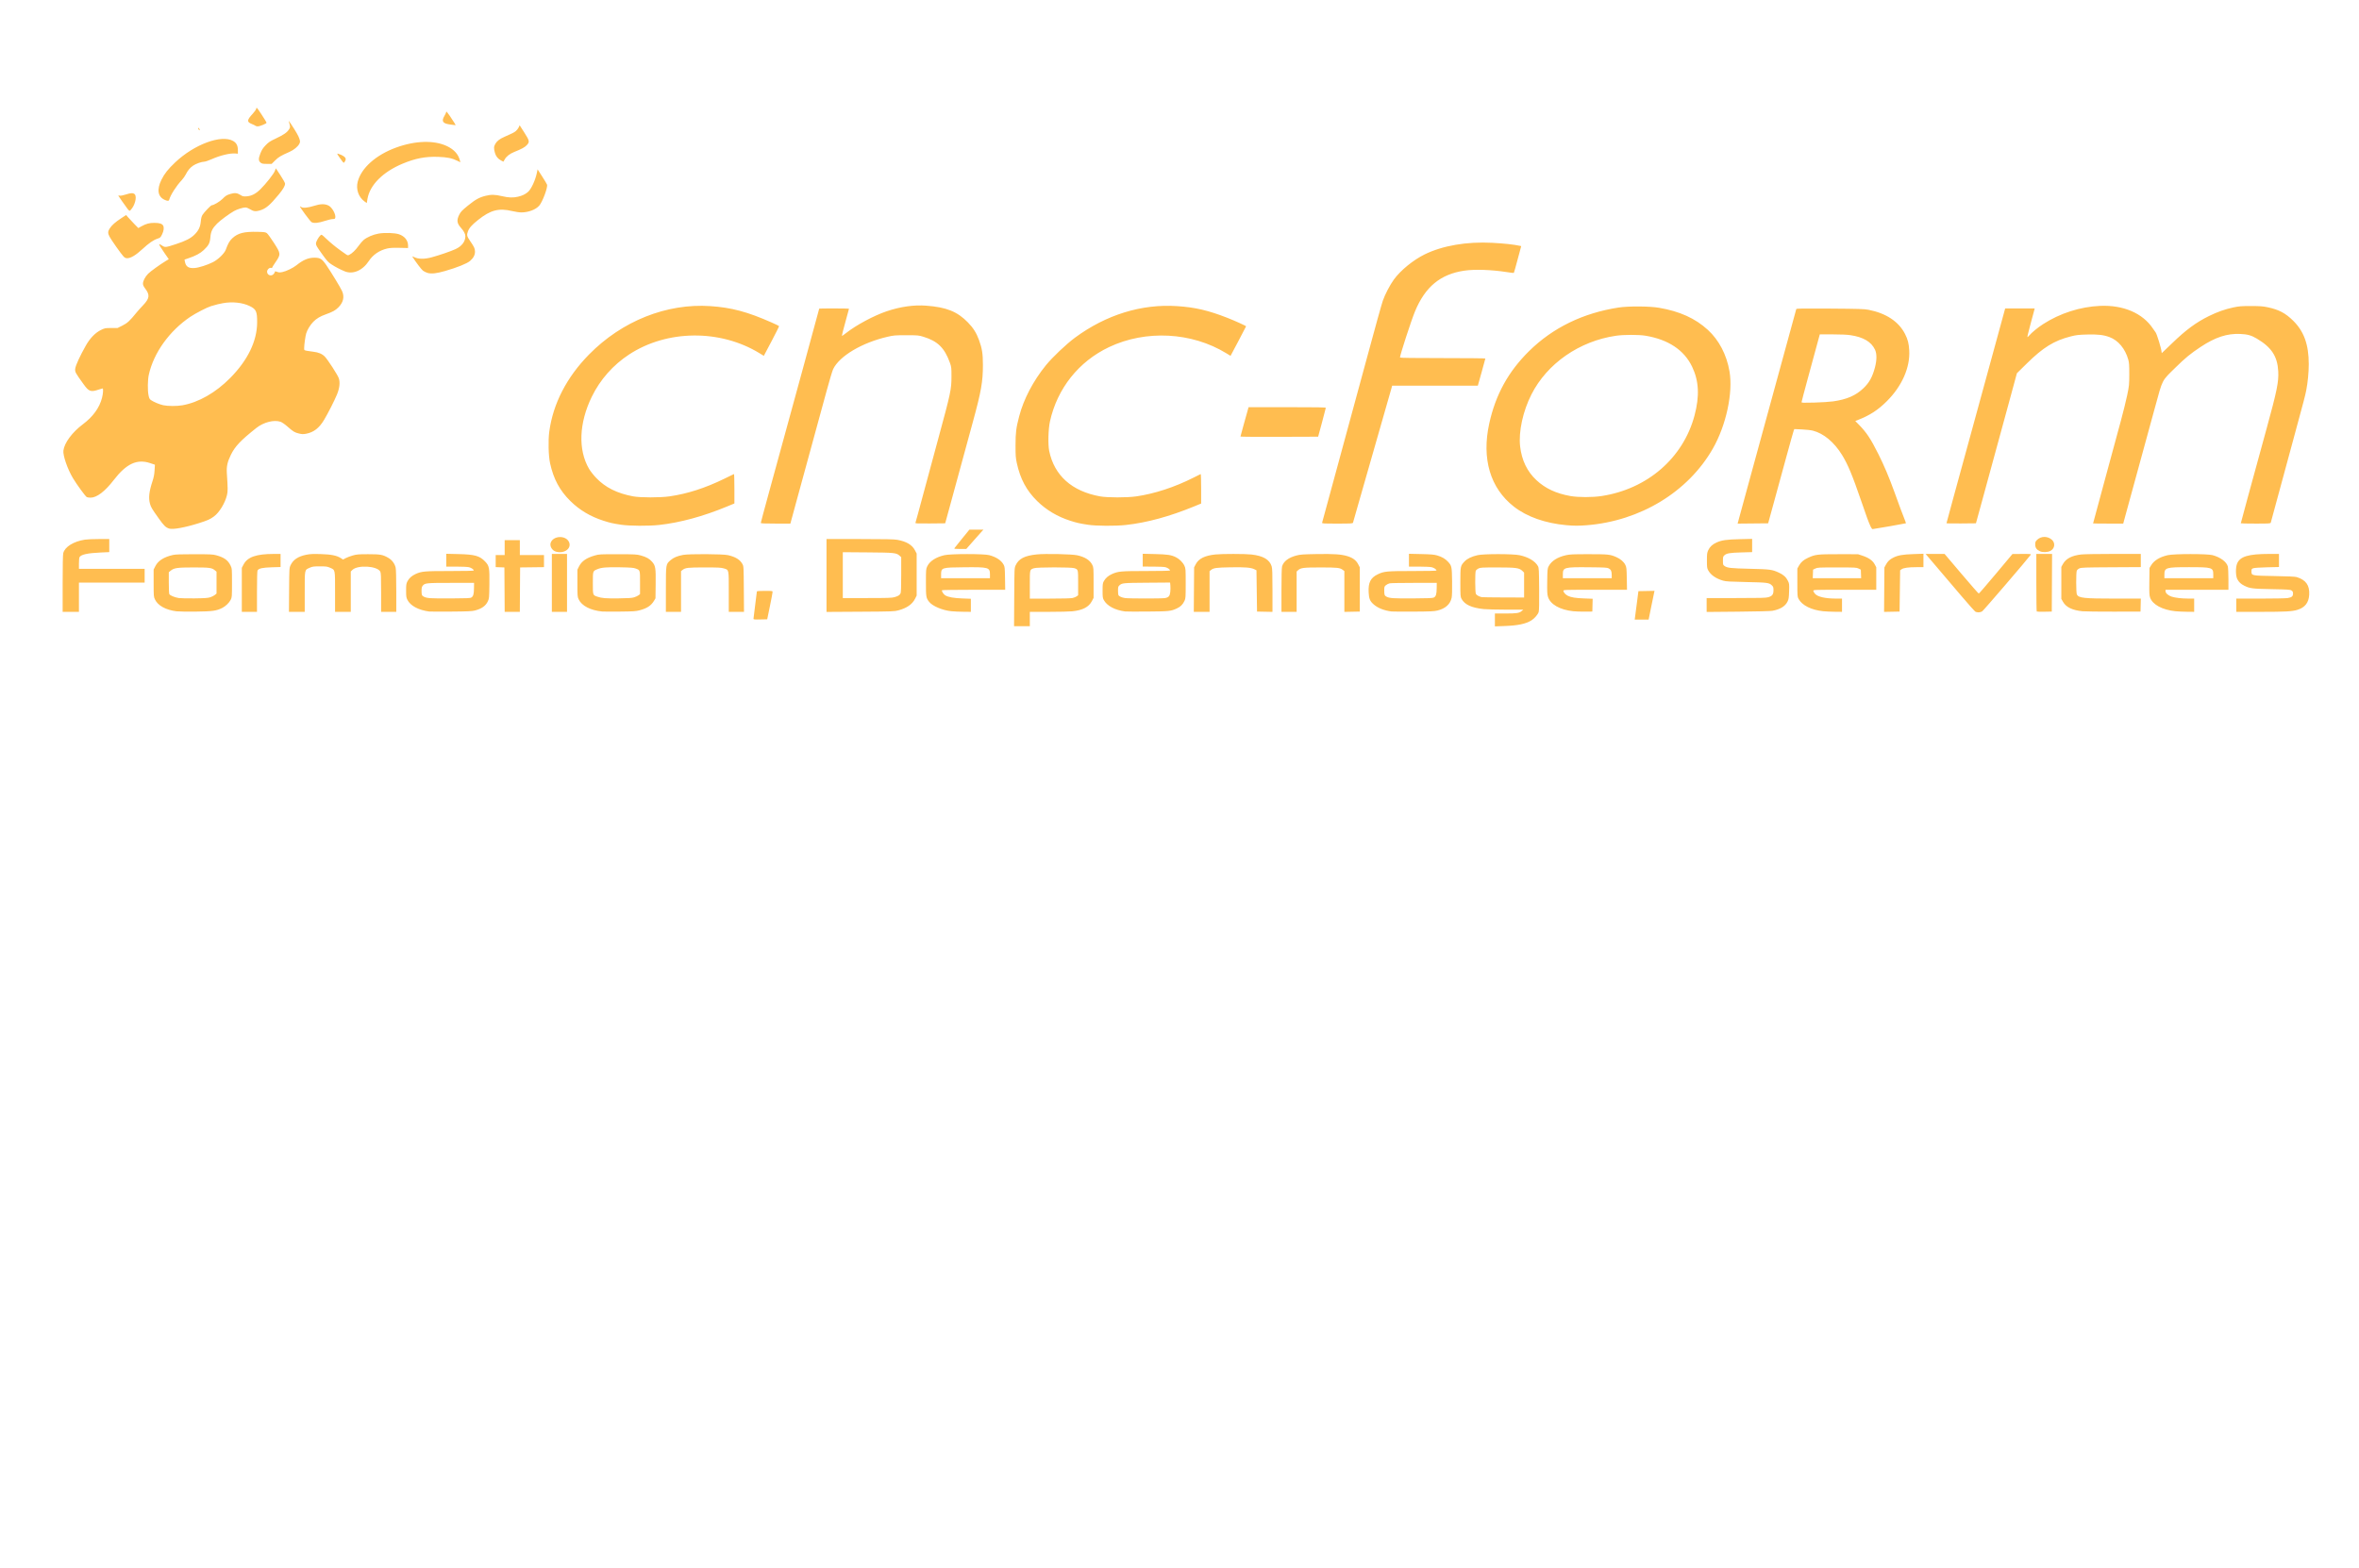 <?xml version="1.0" encoding="UTF-8" standalone="no"?>
<!-- Created with Inkscape (http://www.inkscape.org/) -->

<svg
   version="1.1"
   id="svg1"
   width="4000"
   height="2660"
   viewBox="0 0 4000 2660"
   sodipodi:docname="cnc_form.svg"
   inkscape:version="1.3.2 (091e20e, 2023-11-25, custom)"
   xmlns:inkscape="http://www.inkscape.org/namespaces/inkscape"
   xmlns:sodipodi="http://sodipodi.sourceforge.net/DTD/sodipodi-0.dtd"
   xmlns="http://www.w3.org/2000/svg"
   xmlns:svg="http://www.w3.org/2000/svg">
  <defs
     id="defs1">
    <clipPath
       clipPathUnits="userSpaceOnUse"
       id="clipPath1">
      <rect
         style="opacity:0.149;fill:#ffbd50;stroke:#000000;stroke-width:4.403;stroke-linejoin:bevel"
         id="rect2"
         width="4018.315"
         height="967.033"
         x="-10.989"
         y="802.198" />
    </clipPath>
  </defs>
  <sodipodi:namedview
     id="namedview1"
     pagecolor="#ffffff"
     bordercolor="#000000"
     borderopacity="0.25"
     inkscape:showpageshadow="2"
     inkscape:pageopacity="0.0"
     inkscape:pagecheckerboard="0"
     inkscape:deskcolor="#d1d1d1"
     inkscape:zoom="0.273"
     inkscape:cx="2000"
     inkscape:cy="1329.6703"
     inkscape:window-width="1920"
     inkscape:window-height="1010"
     inkscape:window-x="-6"
     inkscape:window-y="-6"
     inkscape:window-maximized="1"
     inkscape:current-layer="g1" />
  <g
     inkscape:groupmode="layer"
     inkscape:label="Image"
     id="g1">
    <path
       style="fill:#ffbd50;fill-opacity:1"
       d="m 1719.759,1012.623 c 0.277,-49.267 0.281,-49.362 2.471,-54.031 5.215,-11.119 15.147,-16.218 35.748,-18.353 14.498,-1.502 59.746,-0.523 68.709,1.486 13.151,2.949 21.424,8.222 25.427,16.206 2.147,4.282 2.208,5.114 2.208,30.198 v 25.795 l -2.874,5.521 c -5.227,10.04 -15.617,15.453 -33.142,17.267 -4.81,0.498 -22.996,0.913 -40.412,0.921 l -31.667,0.016 v 12.163 12.163 h -13.373 -13.373 z m 98.763,1.568 c 2.624,-0.553 5.859,-1.846 7.19,-2.875 l 2.42,-1.87 v -20.916 c 0,-23.177 0.13,-22.674 -6.42,-24.951 -5.229,-1.818 -62.944,-1.782 -68.342,0.043 -7.452,2.519 -7.143,1.314 -7.143,27.861 v 23.713 h 33.763 c 20.467,0 35.641,-0.396 38.533,-1.005 z m 716.276,37.173 v -10.907 l 17.857,-0.01 c 19.15,-0.01 23.516,-0.672 27.617,-4.219 l 2.621,-2.266 -29.048,-0.046 c -15.976,-0.025 -33.065,-0.461 -37.975,-0.969 -20.577,-2.129 -32.198,-7.474 -37.589,-17.288 -1.956,-3.56 -2.056,-4.927 -2.056,-28.068 0,-27.369 0.118,-27.957 7.073,-35.37 4.492,-4.788 12.083,-8.451 22.204,-10.716 10.596,-2.371 59.867,-2.316 71.184,0.08 14.928,3.159 26.377,9.991 31.155,18.59 1.553,2.795 1.744,6.46 1.998,38.387 0.189,23.726 -0.065,36.559 -0.774,39.146 -1.163,4.242 -7.101,11.17 -12.364,14.424 -9.614,5.945 -22.957,8.747 -45.476,9.549 l -16.429,0.585 z m 49.524,-59.162 v -21.123 l -2.716,-2.668 c -5.414,-5.319 -10.712,-6.076 -42.522,-6.076 -26.174,0 -28.878,0.149 -32.222,1.781 -2.008,0.98 -4.043,2.796 -4.524,4.037 -1.269,3.279 -1.11,36.154 0.189,38.953 0.989,2.132 5.453,4.659 9.891,5.599 1.048,0.222 17.655,0.452 36.905,0.512 l 35,0.109 z M 1277.672,1049.14 c 0.01,-0.916 1.292,-11.35 2.851,-23.185 1.559,-11.835 2.837,-22.045 2.841,-22.688 0,-0.88 3.311,-1.169 13.34,-1.169 13.206,0 13.333,0.02 13.287,2.105 -0.025,1.158 -2.08,11.999 -4.567,24.092 l -4.521,21.987 -11.624,0.263 c -10.617,0.24 -11.622,0.118 -11.607,-1.403 z m 1494.793,-2.836 c 0.324,-2.444 1.737,-13.286 3.14,-24.092 l 2.551,-19.648 13.67,-0.26 13.67,-0.26 -0.517,2.131 c -0.284,1.172 -2.539,12.131 -5.011,24.352 l -4.494,22.221 h -11.799 -11.799 z m 576.62,-9.267 c -1.911,-1.203 -33.202,-37.545 -78.619,-91.311 l -5.335,-6.315 h 16.085 16.085 l 28.511,33.63 c 15.681,18.497 28.939,33.623 29.463,33.613 0.524,-0.01 13.595,-15.122 29.048,-33.584 l 28.095,-33.567 16.006,-0.046 c 15.292,-0.044 15.951,0.03 14.762,1.653 -6.165,8.416 -80.013,94.446 -82.197,95.755 -3.504,2.101 -8.72,2.176 -11.905,0.172 z M 106.227,989.881 c 0,-31.745 0.353,-49.145 1.051,-51.871 2.746,-10.714 17.575,-19.892 36.898,-22.838 3.685,-0.562 14.44,-1.021 23.899,-1.021 h 17.199 v 11.088 11.089 l -14.493,0.663 c -22.603,1.034 -33.486,3.45 -35.955,7.983 -0.539,0.99 -0.981,5.827 -0.981,10.75 v 8.95 h 55.714 55.714 v 11.695 11.695 h -55.714 -55.714 v 24.794 24.794 H 120.037 106.227 Z m 193.153,46.849 c -18.184,-2.241 -31.642,-9.639 -36.626,-20.131 -2.138,-4.5 -2.223,-5.553 -2.232,-27.685 l -0.009,-23.007 2.976,-5.851 c 4.711,-9.262 14.517,-15.464 29.881,-18.899 4.196,-0.938 13.814,-1.274 36.19,-1.263 26.215,0.012 31.342,0.247 36.667,1.677 13.657,3.668 20.299,8.376 24.673,17.489 2.461,5.127 2.47,5.237 2.47,29.472 0,23.622 -0.065,24.453 -2.227,28.727 -2.576,5.091 -8.702,10.968 -14.422,13.834 -9.709,4.866 -16.743,5.83 -44.78,6.137 -14.405,0.158 -29.058,-0.067 -32.562,-0.499 z m 57.04,-23.762 c 2.725,-0.858 6.261,-2.64 7.857,-3.96 l 2.902,-2.399 v -18.546 -18.546 l -2.9,-2.398 c -5.187,-4.288 -8.943,-4.785 -36.147,-4.785 -27.703,-4e-4 -33.025,0.778 -38.984,5.705 l -2.92,2.414 v 17.755 c 0,9.765 0.411,18.51 0.914,19.433 1.222,2.244 9.284,5.561 16.016,6.59 2.998,0.458 15.094,0.713 26.879,0.565 16.816,-0.21 22.495,-0.604 26.383,-1.829 z m 53.617,-12.66 v -37.343 l 3.095,-5.846 c 6.647,-12.553 21.547,-17.682 51.429,-17.701 l 11.19,-0.01 v 11.104 11.104 l -15,0.462 c -15.847,0.488 -22.15,1.915 -24.075,5.449 -0.55,1.009 -0.925,15.575 -0.925,35.908 v 34.211 h -12.857 -12.857 z m 80.188,0.152 c 0.283,-36.536 0.327,-37.273 2.48,-41.868 4.421,-9.436 12.877,-15.05 26.863,-17.834 6.307,-1.256 11.205,-1.476 24.189,-1.091 17.913,0.532 27.3,2.423 34.252,6.902 l 3.686,2.375 4.438,-2.373 c 2.441,-1.305 7.854,-3.341 12.029,-4.525 6.756,-1.915 9.631,-2.152 26.162,-2.159 20.722,-0.01 24.895,0.756 34.286,6.28 6.231,3.665 10.817,9.879 12.299,16.666 0.64,2.933 1.035,18.094 1.035,39.778 V 1037.65 H 659.084 646.227 v -32.793 c 0,-27.049 -0.246,-33.259 -1.403,-35.457 -5.099,-9.686 -38.329,-11.684 -47.326,-2.846 l -2.7,2.653 v 34.222 34.222 h -13.333 -13.333 v -34.023 c 0,-38.934 0.448,-36.843 -8.775,-40.919 -4.437,-1.961 -6.45,-2.225 -16.94,-2.225 -10.49,0 -12.503,0.264 -16.94,2.225 -9.223,4.077 -8.775,1.985 -8.775,40.919 v 34.023 h -13.384 -13.384 z m 237.431,36.62 c -18.2,-2.446 -31.8,-9.768 -36.849,-19.838 -1.926,-3.842 -2.199,-5.775 -2.199,-15.612 0,-9.851 0.271,-11.767 2.208,-15.63 2.68,-5.345 7.468,-9.628 14.097,-12.61 10.052,-4.521 14.98,-4.941 58.219,-4.958 25.092,-0.01 40.238,-0.355 40.238,-0.915 0,-1.78 -4.05,-4.552 -8.121,-5.559 -2.283,-0.565 -11.89,-1.027 -21.349,-1.027 h -17.197 v -10.873 -10.873 l 20.714,0.49 c 27.748,0.657 35.981,2.959 45.201,12.643 7.015,7.367 7.595,10.476 7.239,38.759 -0.284,22.568 -0.401,23.876 -2.561,28.57 -3.635,7.9 -10.585,12.835 -22.231,15.784 -4.862,1.231 -12.405,1.564 -40.268,1.774 -18.857,0.142 -35.571,0.086 -37.143,-0.125 z m 71.639,-23.733 c 3.267,-2.123 4.306,-5.804 4.434,-15.706 l 0.118,-9.111 h -39.048 c -42.108,0 -44.362,0.228 -48.08,4.872 -1.462,1.826 -1.92,3.799 -1.92,8.276 0,7.358 0.471,8.546 4.126,10.403 5.05,2.566 11.548,2.967 45.398,2.801 27.102,-0.133 33.228,-0.402 34.972,-1.535 z m 56.229,-13.355 -0.249,-37.658 -7.381,-0.273 -7.381,-0.273 v -10.252 -10.252 h 7.619 7.619 v -12.631 -12.631 h 12.857 12.857 v 12.631 12.631 h 20.476 20.476 v 10.273 10.273 l -20.238,0.253 -20.238,0.253 -0.249,37.658 -0.249,37.658 h -12.836 -12.836 z m 80.227,-11.461 v -49.119 h 12.857 12.857 v 49.119 49.119 h -12.857 -12.857 z m 85.238,48.534 c -19.968,-1.999 -34.607,-9.634 -39.855,-20.787 -1.922,-4.084 -2.05,-5.789 -2.05,-27.279 v -22.922 l 2.647,-5.296 c 4.547,-9.096 12.553,-14.654 27.058,-18.783 7.076,-2.015 8.966,-2.115 38.866,-2.069 29.374,0.045 31.921,0.183 38.965,2.106 9.252,2.526 14.578,5.506 19.085,10.679 5.794,6.649 6.394,10.408 6.056,37.894 l -0.297,24.122 -2.583,4.316 c -4.829,8.069 -11.835,12.656 -24.399,15.971 -6.394,1.687 -10.568,1.959 -33.494,2.179 -14.405,0.139 -27.905,0.08 -30,-0.129 z m 54.393,-24.072 c 2.678,-0.845 5.999,-2.409 7.381,-3.477 l 2.512,-1.941 v -19.435 c 0,-21.909 0.254,-21.113 -7.666,-24.059 -3.384,-1.259 -8.699,-1.661 -26.367,-1.994 -23.165,-0.438 -31.63,0.312 -38.844,3.438 -7.26,3.146 -7.123,2.696 -7.123,23.395 0,20.873 -0.197,20.282 7.666,23.028 7.411,2.589 14.183,3.122 36.143,2.848 16.672,-0.209 22.509,-0.609 26.297,-1.804 z m 53.723,-13.469 c 0.024,-43.463 -0.127,-42.534 8.036,-49.592 5.04,-4.358 11.451,-7.038 21.157,-8.843 10.216,-1.9 67.267,-1.616 76.025,0.379 12.909,2.941 20.459,7.598 24.58,15.164 2.036,3.738 2.093,4.764 2.365,42.425 l 0.278,38.594 h -12.897 -12.897 v -33.941 c 0,-38.897 0.387,-37.06 -8.378,-39.724 -4.652,-1.414 -9.327,-1.651 -32.575,-1.651 -28.5,0 -32.553,0.463 -37.495,4.281 l -2.505,1.936 v 34.55 34.55 h -12.857 -12.857 z m 272.36,-23.559 v -61.815 l 56.429,0.033 c 43.339,0.025 58.086,0.328 63.571,1.306 15.48,2.759 25.137,8.493 29.983,17.802 l 2.874,5.521 v 35.619 35.619 l -2.639,5.278 c -4.734,9.47 -13.813,15.838 -28.167,19.757 -6.988,1.908 -9.662,2.005 -64.671,2.343 l -57.381,0.352 z m 115.23,36.807 c 6.341,-1.85 8.928,-3.482 10.338,-6.522 0.756,-1.631 1.099,-11.563 1.099,-31.842 v -29.472 l -2.527,-2.301 c -5.651,-5.145 -8.555,-5.455 -54.378,-5.81 l -42.143,-0.327 v 38.881 38.881 h 41.256 c 34.936,0 42.037,-0.228 46.355,-1.488 z m 96.314,23.809 c -15.103,-1.551 -31.953,-8.711 -37.592,-15.975 -5.107,-6.578 -5.381,-8.245 -5.371,-32.748 0.01,-21.83 0.096,-22.901 2.232,-27.396 4.176,-8.79 14.622,-15.573 29.147,-18.925 10.539,-2.432 67.073,-2.465 75.979,-0.044 12.057,3.278 20.3,8.742 24.384,16.162 1.888,3.431 2.085,5.359 2.366,23.156 l 0.307,19.414 h -53.346 c -29.34,0 -53.567,0.351 -53.836,0.779 -0.907,1.441 2.733,7.095 5.62,8.731 5.396,3.057 14.056,4.615 28.805,5.183 l 14.524,0.559 v 11.086 11.086 l -12.619,-0.124 c -6.941,-0.068 -16.21,-0.493 -20.599,-0.944 z m 65.599,-62.39 c 0,-11.958 -2.129,-12.548 -43.841,-12.152 -38.544,0.366 -39.016,0.522 -39.016,12.863 v 5.675 h 41.429 41.429 z m 229.524,62.832 c -17.514,-2.211 -31.042,-9.417 -36.509,-19.447 -1.813,-3.327 -2.062,-5.255 -2.056,-15.947 0.01,-10.666 0.259,-12.623 2.059,-15.905 2.877,-5.245 7.505,-9.316 13.806,-12.145 10.519,-4.722 15.13,-5.13 58.12,-5.148 21.838,-0.01 39.932,-0.376 40.209,-0.816 0.836,-1.329 -3.48,-4.569 -7.534,-5.655 -2.096,-0.561 -11.627,-1.022 -21.191,-1.025 l -17.381,-0.01 v -10.873 -10.873 l 20.714,0.49 c 21.565,0.51 27.701,1.453 35.768,5.496 5.777,2.895 11.658,8.784 14.124,14.143 2.188,4.753 2.251,5.599 2.251,30.152 0,23.666 -0.126,25.527 -1.992,29.472 -3.047,6.44 -6.635,10.002 -13.081,12.988 -10.066,4.662 -12.936,4.966 -49.689,5.252 -18.857,0.147 -35.786,0.078 -37.619,-0.154 z m 66.976,-22.682 c 6.461,-1.044 8.526,-3.402 9.28,-10.598 0.337,-3.221 0.398,-8.093 0.135,-10.825 l -0.478,-4.968 -39.147,0.307 c -41.161,0.323 -42.37,0.444 -47.004,4.708 -1.812,1.667 -2.143,2.946 -2.143,8.282 0,3.47 0.266,6.991 0.592,7.824 0.843,2.157 5.688,4.391 11.276,5.197 6.512,0.94 61.751,0.999 67.489,0.072 z m 49.403,-14.419 0.288,-37.727 2.857,-5.46 c 4.924,-9.411 15.338,-14.541 33.284,-16.399 11.47,-1.188 50.252,-1.155 60.972,0.052 20.046,2.256 30.846,8.592 34.396,20.181 1.063,3.469 1.348,12.101 1.348,40.768 v 36.366 l -13.095,-0.26 -13.095,-0.26 -0.476,-34.994 -0.476,-34.994 -3.333,-1.69 c -5.946,-3.015 -16,-3.85 -40.851,-3.39 -24.072,0.446 -28.346,1.033 -32.848,4.512 l -2.491,1.925 v 34.55 34.55 h -13.383 -13.383 z m 148.388,1.004 c 0,-22.411 0.389,-38.081 0.991,-40.208 2.439,-8.628 10.841,-15.061 24.309,-18.613 6.585,-1.737 10.969,-2.051 34.237,-2.454 28.9,-0.5 41.802,0.364 52.099,3.488 9.22,2.798 14.916,7.016 18.358,13.594 l 2.857,5.461 v 37.493 37.493 l -13.095,0.26 -13.095,0.26 v -34.576 -34.576 l -2.505,-1.936 c -4.91,-3.794 -9.015,-4.262 -37.495,-4.272 -29.201,-0.01 -33.989,0.579 -38.563,4.743 l -2.389,2.175 v 34.194 34.194 h -12.857 -12.857 z m 186.661,36.093 c -12.388,-1.552 -23.061,-5.728 -30.024,-11.749 -6.589,-5.698 -8.302,-9.757 -8.82,-20.901 -0.766,-16.466 3.317,-24.521 15.375,-30.338 10.719,-5.171 15.088,-5.582 59.421,-5.6 25.092,-0.01 40.238,-0.355 40.238,-0.915 0,-1.78 -4.05,-4.552 -8.121,-5.559 -2.283,-0.565 -11.89,-1.027 -21.349,-1.027 h -17.197 v -10.873 -10.873 l 20.714,0.474 c 16.692,0.382 21.939,0.827 27.022,2.294 8.028,2.316 13.853,5.677 18.389,10.609 6.42,6.981 6.662,8.131 7.028,33.365 0.213,14.663 -0.057,24.481 -0.763,27.825 -2.318,10.967 -10.661,18.452 -24.166,21.679 -5.702,1.363 -12.231,1.654 -40.604,1.815 -18.595,0.106 -35.309,0 -37.143,-0.226 z m 71.602,-23.611 c 3.675,-1.817 4.813,-5.445 4.947,-15.768 l 0.118,-9.111 h -38.095 c -20.952,0 -39.69,0.333 -41.639,0.739 -1.949,0.406 -4.842,1.812 -6.428,3.124 -2.693,2.226 -2.885,2.81 -2.885,8.775 0,7.896 0.431,9.037 4.126,10.914 5.037,2.559 11.528,2.96 44.921,2.772 24.99,-0.14 32.964,-0.47 34.936,-1.445 z m 236.663,23.232 c -22.986,-2.424 -39.222,-11.723 -43.049,-24.655 -1.294,-4.372 -1.507,-8.927 -1.241,-26.53 0.302,-20.02 0.447,-21.484 2.498,-25.266 4.887,-9.013 14.78,-15.3 29.241,-18.582 6.578,-1.493 11.85,-1.729 38.572,-1.729 32.942,0 36.155,0.333 46.594,4.832 7.166,3.088 12.825,7.911 15.452,13.169 2.065,4.134 2.25,5.814 2.568,23.4 l 0.343,18.946 h -53.907 c -51.973,0 -53.907,0.063 -53.907,1.745 0,2.541 3.47,6.469 7.471,8.457 5.552,2.758 12.954,3.95 28.034,4.514 l 14.077,0.526 -0.267,10.857 -0.267,10.856 -12.381,0.122 c -6.809,0.067 -15.733,-0.231 -19.83,-0.663 z m 65.068,-61.148 c 0,-6.729 -1.175,-9.447 -4.959,-11.477 -2.796,-1.5 -6.421,-1.714 -33.407,-1.976 -42.27,-0.41 -44.491,0.19 -44.491,12.025 v 6.513 h 41.429 41.429 z m 160.952,50.553 v -11.786 h 49.827 c 41.844,0 50.609,-0.228 54.71,-1.424 6.725,-1.962 8.797,-4.758 8.797,-11.872 0,-4.855 -0.341,-5.895 -2.694,-8.206 -4.582,-4.501 -7.693,-4.905 -43.496,-5.645 -26.997,-0.558 -34.408,-0.992 -38.988,-2.283 -12.224,-3.446 -21.192,-9.637 -25.544,-17.636 -1.909,-3.508 -2.135,-5.261 -2.135,-16.554 0,-11.294 0.24,-13.151 2.263,-17.549 2.652,-5.763 7.134,-9.923 14.041,-13.029 8.832,-3.972 16.603,-5.09 39.172,-5.638 l 21.191,-0.514 v 11.227 11.227 l -18.333,0.517 c -19.605,0.553 -24.992,1.477 -28.79,4.935 -2.153,1.96 -2.4,2.906 -2.4,9.183 0,6.626 0.144,7.099 2.714,8.897 4.763,3.332 10.412,3.953 43,4.729 34.384,0.819 37.604,1.245 49.093,6.497 7.671,3.507 12.204,7.583 15.263,13.725 2.441,4.902 2.514,5.514 2.119,17.946 -0.349,11.017 -0.725,13.516 -2.606,17.341 -3.974,8.082 -12.342,13.232 -25.536,15.715 -3.362,0.633 -25.969,1.215 -58.571,1.508 l -53.095,0.477 z m 197.789,10.582 c -20.297,-2.106 -35.908,-9.898 -41.917,-20.923 -1.961,-3.597 -2.063,-4.965 -2.063,-27.642 v -23.858 l 2.825,-5.011 c 3.368,-5.974 7.548,-9.581 15.27,-13.175 12.3,-5.725 15.794,-6.137 51.905,-6.116 l 32.857,0.019 7.668,2.534 c 10.475,3.461 17.236,8.252 20.616,14.606 l 2.668,5.018 v 19.073 19.073 h -53.333 c -52.384,0 -53.333,0.033 -53.333,1.839 0,1.011 1.276,3.266 2.835,5.011 4.659,5.213 17.329,8.066 35.974,8.101 l 9.762,0.019 v 11.227 11.227 l -12.143,-0.124 c -6.679,-0.069 -15.495,-0.472 -19.592,-0.897 z m 63.918,-63.301 -0.278,-7.251 -3.809,-1.871 c -3.589,-1.763 -5.714,-1.871 -36.667,-1.871 -30.952,0 -33.078,0.108 -36.667,1.871 l -3.81,1.871 -0.278,7.251 -0.278,7.251 h 41.032 41.032 z m 39.434,26.692 0.288,-37.685 2.53,-4.678 c 3.132,-5.791 6.527,-8.993 12.801,-12.073 7.964,-3.91 15.772,-5.262 33.955,-5.879 l 16.905,-0.573 v 11.368 11.368 l -11.667,0.01 c -13.818,0.01 -22.192,1.187 -25.471,3.592 l -2.386,1.75 -0.476,34.985 -0.476,34.985 -13.145,0.261 -13.145,0.261 z m 258.568,37.034 c -0.364,-0.357 -0.661,-22.473 -0.661,-49.145 v -48.496 h 13.342 13.342 l -0.247,48.885 -0.247,48.885 -12.434,0.26 c -6.839,0.143 -12.732,-0.033 -13.095,-0.39 z m 77.538,-0.409 c -16.903,-1.61 -27.742,-6.83 -32.882,-15.834 l -2.937,-5.146 v -27.133 -27.133 l 2.857,-5.072 c 5.106,-9.063 15.053,-14.191 31.026,-15.995 4.412,-0.498 28.914,-0.909 54.45,-0.913 l 46.428,-0.01 v 11.174 11.174 l -50.238,0.287 c -44.867,0.256 -50.62,0.457 -53.816,1.879 -2.109,0.939 -3.966,2.595 -4.524,4.037 -1.341,3.465 -1.225,37.187 0.138,40.126 2.854,6.154 11.539,7.09 65.851,7.099 l 42.649,0.01 -0.268,10.993 -0.268,10.993 -45.238,0.111 c -24.881,0.061 -48.834,-0.232 -53.229,-0.65 z m 157.693,-0.014 c -22.301,-2.314 -38.991,-11.342 -43.025,-23.274 -1.315,-3.888 -1.515,-8.227 -1.263,-27.354 l 0.3,-22.732 2.583,-4.316 c 5.017,-8.384 14.527,-14.231 28.328,-17.416 10.582,-2.442 67.073,-2.465 76.035,-0.03 13.289,3.61 23.612,11.231 25.826,19.065 0.569,2.014 1.029,11.656 1.032,21.643 l 0.01,18.01 h -53.333 -53.333 v 2.431 c 0,3.24 4.578,7.339 10.267,9.195 6.225,2.03 16.989,3.28 28.542,3.315 l 9.762,0.029 v 11.227 11.227 l -12.143,-0.124 c -6.679,-0.069 -15.491,-0.472 -19.584,-0.897 z m 64.107,-62.437 c 0,-11.713 -2.002,-12.314 -41.018,-12.321 -39.431,-0.01 -41.84,0.732 -41.84,12.834 v 5.873 h 41.429 41.429 z m 39.048,52.231 v -11.227 l 40.714,-0.01 c 22.393,0 43.238,-0.411 46.322,-0.908 7.005,-1.127 9.154,-2.919 9.154,-7.631 0,-2.853 -0.52,-3.911 -2.575,-5.235 -2.28,-1.468 -6.136,-1.727 -33.571,-2.247 -33.044,-0.627 -37.027,-1.134 -46.658,-5.94 -5.678,-2.833 -8.92,-5.877 -11.605,-10.896 -2.912,-5.444 -3.187,-19.502 -0.515,-26.305 4.81,-12.246 19.12,-16.593 54.687,-16.609 l 16.428,-0.01 v 11.104 11.104 l -20.238,0.487 c -12.242,0.295 -21.461,0.934 -23.333,1.619 -2.845,1.04 -3.095,1.462 -3.095,5.229 0,7.351 -0.123,7.326 39.005,7.985 22.964,0.387 35.077,0.947 37.662,1.743 15.76,4.855 22.176,13.955 21.224,30.105 -0.785,13.329 -7.176,21.502 -19.881,25.428 -9.063,2.8 -20.398,3.422 -62.534,3.429 l -41.191,0.01 z M 942.718,935.574 c -6.723,-1.911 -11.098,-9.569 -8.832,-15.461 4.652,-12.094 25.994,-12.526 31.054,-0.629 4.57,10.746 -8.282,20.052 -22.222,16.089 z m 2516.292,-0.684 c -5.691,-2.626 -8.02,-5.996 -8.02,-11.603 0,-4.007 0.431,-5.069 3.14,-7.73 6.709,-6.591 17.902,-6.652 25.139,-0.136 6.224,5.603 4.885,15.061 -2.677,18.903 -4.788,2.432 -12.966,2.696 -17.582,0.567 z m -1840.687,-5.157 c 0.419,-0.692 6.303,-8.06 13.075,-16.373 l 12.313,-15.114 h 11.913 11.913 l -2.398,2.573 c -1.319,1.415 -7.86,8.783 -14.536,16.373 l -12.138,13.8 h -10.452 c -8.498,0 -10.309,-0.235 -9.69,-1.259 z m -1331.293,-33.277 c -6.069,-1.94 -8.911,-4.694 -17.949,-17.39 -11.727,-16.474 -13.18,-18.924 -14.827,-25.004 -2.666,-9.84 -1.432,-20.643 4.358,-38.15 2.138,-6.463 3.094,-11.473 3.503,-18.359 l 0.564,-9.47 -7.988,-2.674 c -22.365,-7.486 -40.39,0.87 -61.787,28.643 -14.879,19.312 -28.809,29.928 -39.272,29.928 -2.57,0 -5.477,-0.423 -6.461,-0.941 -2.317,-1.218 -16.774,-21 -23.411,-32.034 -9.196,-15.288 -17.248,-38.531 -16.241,-46.882 1.568,-13.008 14.919,-31.047 32.995,-44.583 17.207,-12.885 28.057,-27.831 32.448,-44.694 1.89,-7.261 2.459,-16.116 1.035,-16.116 -0.442,0 -3.144,0.791 -6.005,1.758 -14.192,4.797 -17.107,3.808 -26.285,-8.916 -14.187,-19.669 -14.767,-20.755 -14.104,-26.465 0.638,-5.5 8.2,-21.906 18.189,-39.461 7.035,-12.364 16.032,-21.54 25.659,-26.169 6.357,-3.057 7.115,-3.197 17.256,-3.197 h 10.608 l 8.26,-4.114 c 8.426,-4.197 12.643,-8.09 23.916,-22.083 2.073,-2.573 7.02,-8.085 10.994,-12.249 11.215,-11.753 11.99,-17.596 3.769,-28.421 -2.824,-3.718 -3.832,-5.937 -3.832,-8.435 0,-4.529 3.806,-11.788 8.792,-16.773 4.141,-4.139 19.659,-15.356 29.525,-21.343 l 5.461,-3.313 -6.91,-9.934 c -7.339,-10.551 -9.845,-14.807 -9.13,-15.509 0.242,-0.238 2.35,0.828 4.684,2.369 5.142,3.393 5.807,3.322 23.768,-2.556 16.021,-5.243 24.75,-9.698 30.919,-15.782 7.159,-7.06 10.058,-12.995 10.928,-22.372 0.522,-5.621 1.349,-8.811 2.961,-11.414 2.672,-4.315 14.117,-16.243 15.586,-16.244 3.171,-0.002 13.65,-6.163 18.101,-10.641 5.586,-5.62 7.254,-6.666 13.699,-8.588 7.146,-2.13 11.316,-1.737 16.548,1.561 4.18,2.635 5.198,2.879 10.607,2.541 8.501,-0.532 15.806,-4.268 23.727,-12.136 9.51,-9.447 22.424,-25.852 24.356,-30.941 l 1.695,-4.465 7.817,11.832 c 4.552,6.891 7.817,12.821 7.817,14.199 0,3.728 -3.222,9.309 -10.48,18.152 -15.16,18.471 -22.312,24.456 -32.741,27.401 -6.874,1.941 -10.316,1.46 -16.318,-2.279 -2.696,-1.68 -5.921,-2.893 -7.69,-2.893 -4.027,0 -14.158,3.165 -19.112,5.971 -8.259,4.678 -23.631,16.01 -28.857,21.272 -8.026,8.082 -10.576,13.276 -11.417,23.25 -0.838,9.944 -2.899,13.901 -11.37,21.837 -5.973,5.596 -13.457,9.583 -26.061,13.883 l -6.428,2.193 0.603,3.278 c 1.603,8.718 6.18,11.76 16.536,10.987 7.218,-0.539 21.436,-5.077 30.955,-9.882 8.928,-4.506 19.518,-14.774 21.882,-21.218 3.907,-10.65 6.447,-15.084 11.1,-19.378 9.546,-8.81 19.885,-11.423 43.015,-10.87 11.277,0.27 13.253,0.554 15.55,2.241 1.447,1.063 6.807,8.431 11.91,16.373 12.07,18.784 12.101,19.306 2.049,33.91 -2.766,4.019 -5.029,7.731 -5.029,8.25 0,0.519 -0.79,0.697 -1.755,0.396 -2.869,-0.894 -6.816,2.827 -6.816,6.426 0,6.088 7.492,8.524 11.359,3.693 1.086,-1.356 1.974,-3.006 1.974,-3.667 0,-0.941 0.799,-0.894 3.681,0.219 3.084,1.19 4.573,1.239 9.18,0.299 6.38,-1.301 17.959,-6.94 23.66,-11.522 11.296,-9.079 20.213,-12.811 30.553,-12.787 9.571,0.022 12.763,2.033 20.021,12.615 8.238,12.01 23.67,37.399 26.604,43.767 4.562,9.904 2.367,19.557 -6.406,28.176 -5,4.912 -9.496,7.377 -20.909,11.462 -9.747,3.489 -15.754,7.061 -21.326,12.681 -5.098,5.142 -10.329,13.714 -12.1,19.828 -1.475,5.092 -3.428,19.354 -3.432,25.062 -0.003,3.41 0.044,3.451 4.997,4.383 2.75,0.518 7.564,1.222 10.698,1.564 8.456,0.924 14.761,3.594 19.236,8.144 5.033,5.117 21.802,31.012 23.784,36.729 2.45,7.064 1.37,16.837 -3.049,27.603 -4.263,10.386 -15.087,31.68 -21.872,43.03 -8.401,14.053 -17.709,21.203 -30.69,23.575 -4.831,0.883 -6.894,0.803 -12.141,-0.469 -7.197,-1.745 -9.541,-3.184 -19.606,-12.04 -4.132,-3.635 -8.962,-6.951 -11.31,-7.766 -11.115,-3.853 -28.726,0.636 -41.167,10.492 -26.451,20.955 -36.102,31.135 -43.118,45.484 -5.891,12.049 -7.575,19.742 -6.829,31.201 1.72,26.404 1.741,30.624 0.186,37.142 -3.244,13.59 -12.936,29.46 -22.135,36.244 -6.597,4.865 -10.544,6.618 -25.608,11.378 -23.213,7.334 -43.958,11.129 -50.101,9.165 z m 22.055,-209.108 c 27.723,-4.875 56.669,-21.407 81.449,-46.517 29.625,-30.021 45.297,-62.382 45.476,-93.906 0.107,-18.838 -1.619,-22.595 -12.853,-27.974 -12.262,-5.872 -29.097,-7.667 -45.024,-4.803 -6.918,1.244 -10.268,2.076 -20.476,5.088 -6.321,1.865 -26.213,12.125 -34.952,18.028 -35.537,24.005 -62.05,60.985 -70.371,98.155 -1.961,8.759 -2.225,26.486 -0.519,34.785 1.047,5.091 1.826,6.696 3.987,8.208 4.638,3.244 14.719,7.47 21.027,8.815 7.812,1.665 23.146,1.722 32.256,0.12 z m 2862.735,205.517 c -4.167,-9.453 -6.113,-14.752 -16.065,-43.74 -14.839,-43.226 -22.448,-61.495 -32.253,-77.441 -13.419,-21.825 -31.238,-36.693 -49.568,-41.359 -3.273,-0.833 -11.682,-1.769 -18.688,-2.08 l -12.738,-0.566 -0.963,2.247 c -0.53,1.236 -6.588,22.878 -13.462,48.092 -6.874,25.215 -16.429,60.16 -21.233,77.655 l -8.735,31.811 -25.875,0.249 -25.875,0.249 3.337,-12.412 c 1.835,-6.827 9.913,-36.41 17.951,-65.741 31.997,-116.763 45.8,-167.222 61.423,-224.545 8.976,-32.933 16.505,-60.434 16.731,-61.114 0.336,-1.01 10.755,-1.162 57.32,-0.835 48.394,0.34 58.118,0.635 64.985,1.976 30.13,5.884 51.428,20.004 62.231,41.26 4.584,9.019 6.366,16.065 7.017,27.738 1.609,28.863 -12.262,60.383 -37.8,85.898 -15.353,15.339 -28.957,24.141 -49.945,32.315 l -3.754,1.462 5.731,5.82 c 13.354,13.563 20.425,24.213 33.677,50.729 9.512,19.032 18.07,39.283 26.768,63.345 9.568,26.468 13.099,35.97 16.556,44.557 1.933,4.801 3.37,8.842 3.193,8.982 -0.501,0.395 -54.7,9.89 -56.451,9.89 -0.948,0 -2.324,-1.74 -3.516,-4.444 z m -63.687,-212.145 c 23.428,-3.338 38.494,-9.861 51.57,-22.329 9.814,-9.357 15.179,-19.006 19.434,-34.948 3.373,-12.636 3.442,-23.441 0.194,-30.409 -6.231,-13.37 -19.791,-21.387 -41.674,-24.638 -5.815,-0.864 -16.711,-1.346 -30.494,-1.35 l -21.447,-0.01 -5.141,18.946 c -2.828,10.42 -9.784,35.981 -15.458,56.803 -5.674,20.821 -10.317,38.465 -10.317,39.208 0,1.157 3.128,1.265 21.667,0.75 11.917,-0.331 26.167,-1.243 31.667,-2.027 z m -2055.238,209.129 c -13.912,-2.129 -18.362,-3.14 -29.524,-6.708 -22.163,-7.084 -40.662,-18.092 -56.229,-33.461 -18.104,-17.874 -28.524,-37.239 -34.388,-63.912 -2.754,-12.526 -3.422,-38.601 -1.378,-53.822 6.351,-47.312 29.547,-92.293 67.48,-130.857 55.893,-56.823 131.529,-86.953 205.715,-81.946 35.912,2.424 62.9,9.643 103.817,27.77 6.687,2.963 12.36,5.707 12.607,6.099 0.247,0.392 -5.469,11.907 -12.701,25.589 l -13.15,24.876 -7.076,-4.336 c -66.863,-40.968 -157.016,-40.134 -221.362,2.047 -27.265,17.873 -49.021,42.506 -63.216,71.575 -21.741,44.523 -23.513,89.973 -4.764,122.195 2.319,3.985 7.698,10.85 12.115,15.461 15.585,16.271 35.187,26.091 62.532,31.327 12.091,2.315 45.982,2.333 61.905,0.033 30.44,-4.397 60.16,-13.959 92.857,-29.876 8.643,-4.207 16.036,-7.798 16.428,-7.98 0.393,-0.182 0.713,10.967 0.712,24.775 v 25.105 l -12.058,4.997 c -40.79,16.905 -79.973,27.576 -115.556,31.47 -18.037,1.974 -50.494,1.763 -64.762,-0.421 z m 791.428,0 c -13.843,-2.119 -18.308,-3.134 -29.524,-6.714 -21.79,-6.955 -40.719,-18.228 -56.232,-33.488 -18.024,-17.73 -28.556,-37.394 -34.401,-64.226 -1.946,-8.934 -2.221,-12.721 -2.197,-30.324 0.029,-21.699 0.965,-29.134 6.186,-49.143 7.587,-29.075 23.746,-59.934 45.307,-86.52 10.972,-13.529 34.746,-36.057 49.563,-46.965 52.673,-38.778 112.699,-57.296 172.895,-53.339 30.561,2.009 53.168,7.28 85.258,19.88 13.058,5.127 31.717,13.586 31.717,14.379 0,0.282 -5.925,11.666 -13.166,25.298 l -13.166,24.785 -7.072,-4.333 c -58.76,-36.003 -136.529,-40.106 -198.977,-10.498 -51.462,24.4 -87.814,70.149 -100.167,126.06 -2.841,12.861 -3.525,39.027 -1.303,49.898 8.535,41.763 38.458,68.542 86.232,77.172 12.642,2.284 45.548,2.287 61.429,0.01 30.932,-4.442 65.048,-15.614 97.119,-31.804 6.273,-3.167 11.737,-5.898 12.143,-6.069 0.406,-0.172 0.738,11.011 0.738,24.849 v 25.161 l -11.667,4.787 c -42.06,17.259 -80.28,27.664 -115.952,31.568 -18.037,1.974 -50.493,1.763 -64.762,-0.421 z m 811.905,0.816 c -36.065,-3.269 -67.193,-14.26 -89.275,-31.522 -40.121,-31.363 -54.872,-81.218 -41.719,-141.003 10.754,-48.883 32.245,-87.944 67.519,-122.725 40.151,-39.589 91.404,-64.561 151.607,-73.867 16.62,-2.569 52.44,-2.382 68.536,0.357 35.268,6.002 61.711,17.972 83.112,37.622 18.8,17.262 31.773,42.155 36.578,70.187 6.247,36.443 -5.661,91.604 -28.331,131.233 -41.936,73.31 -122.943,122.536 -213.554,129.774 -13.69,1.093 -21.941,1.08 -34.472,-0.056 z m 59.524,-49.464 c 77.663,-11.891 138.358,-64.53 157.536,-136.627 8.76,-32.933 7.473,-58.603 -4.153,-82.801 -13.512,-28.126 -40.17,-45.89 -78.621,-52.393 -11.577,-1.958 -36.925,-1.956 -50.356,0 -62.14,9.064 -116.812,47.024 -143.47,99.613 -14.411,28.429 -21.959,63.181 -19.126,88.058 2.674,23.483 11.996,42.757 27.731,57.339 15.169,14.058 33.478,22.584 57.602,26.823 13.539,2.379 37.26,2.372 52.857,-0.016 z m -1425.714,45.538 c 0,-0.668 6.181,-23.719 13.736,-51.224 7.554,-27.506 20.872,-76.114 29.593,-108.018 8.722,-31.904 21.805,-79.69 29.075,-106.191 15.183,-55.352 26.644,-97.478 26.644,-97.928 0,-0.171 11.357,-0.31 25.238,-0.31 13.881,0 25.238,0.263 25.238,0.584 0,0.321 -2.812,10.68 -6.25,23.02 -3.438,12.34 -6.038,22.644 -5.779,22.898 0.259,0.254 3.393,-1.849 6.964,-4.673 17.057,-13.49 47.321,-29.725 69.019,-37.025 23.451,-7.889 46.035,-11.076 67.174,-9.479 34.125,2.579 52.534,9.978 70.461,28.323 9.081,9.292 14.493,17.876 18.889,29.958 5.237,14.393 6.602,23.124 6.616,42.294 0.02,28.23 -2.953,45.1 -16.979,96.367 -4.928,18.01 -13.767,50.429 -19.643,72.042 -5.876,21.613 -14.431,52.979 -19.012,69.703 l -8.328,30.407 -25.484,0.249 c -21.163,0.207 -25.4,0.034 -24.987,-1.022 0.273,-0.699 2.068,-7.127 3.988,-14.283 6.327,-23.581 28.129,-104.253 34.744,-128.559 21.128,-77.636 22.365,-83.455 22.39,-105.256 0.017,-15.044 -0.127,-16.311 -2.652,-23.39 -8.995,-25.215 -20.758,-36.756 -44.976,-44.124 -8.213,-2.499 -9.31,-2.597 -29.012,-2.595 -19.053,0 -21.258,0.183 -31.726,2.603 -43.652,10.092 -81.746,32.794 -92.344,55.032 -1.308,2.744 -6.264,19.303 -11.013,36.799 -4.75,17.496 -16.368,60.019 -25.819,94.496 -9.451,34.477 -21.331,77.948 -26.4,96.601 l -9.216,33.916 h -25.074 c -19.912,0 -25.074,-0.25 -25.074,-1.214 z m 951.809,-0.424 c 0.524,-1.684 19.767,-72.408 26.284,-96.601 2.01,-7.461 12.937,-47.669 24.283,-89.35 11.346,-41.681 22.275,-81.889 24.287,-89.35 14.226,-52.747 25.984,-95.087 28.061,-101.046 3.761,-10.79 12.066,-26.717 18.706,-35.87 11.27,-15.535 32.732,-33.081 52.187,-42.663 30.264,-14.906 71.44,-21.972 114.643,-19.674 20.223,1.076 36.424,2.844 47.049,5.135 l 2.071,0.447 -3.679,13.8 c -5.991,22.475 -8.464,31.328 -8.859,31.716 -0.205,0.201 -5.685,-0.466 -12.179,-1.484 -25.592,-4.01 -54.357,-4.964 -71.79,-2.383 -40.551,6.004 -66.354,27.357 -83.647,69.219 -6.369,15.417 -25.417,73.948 -25.417,78.1 0,0.646 23.614,0.958 72.381,0.958 39.809,0 72.383,0.316 72.385,0.702 0,0.386 -2.865,10.912 -6.372,23.39 l -6.376,22.688 h -72.639 -72.639 l -1.082,3.976 c -1.331,4.891 -12.266,43.124 -31.377,109.7 -7.976,27.788 -15.693,54.733 -17.147,59.879 -3.329,11.775 -16.108,56.515 -16.769,58.709 -0.455,1.508 -2.564,1.637 -26.684,1.637 -24.502,0 -26.158,-0.105 -25.681,-1.637 z m 1058.667,1.024 c 0,-0.354 5.325,-20.044 11.833,-43.755 6.508,-23.711 18.917,-69.004 27.575,-100.65 8.658,-31.647 22.769,-83.222 31.357,-114.612 8.588,-31.39 18.572,-67.912 22.186,-81.161 l 6.572,-24.089 h 25.018 25.018 l -0.632,2.573 c -0.348,1.415 -3.285,12.362 -6.527,24.326 -3.242,11.964 -5.576,21.753 -5.185,21.753 0.391,0 1.758,-1.223 3.038,-2.717 4.491,-5.243 14.595,-13.53 23.556,-19.319 28.637,-18.501 62.979,-29.503 96.667,-30.968 39.435,-1.715 72.253,12.387 89.599,38.502 2.051,3.087 3.974,5.824 4.275,6.081 2.063,1.767 10.412,29.066 10.412,34.043 0,0.831 0.122,1.51 0.272,1.51 0.15,0 7.974,-7.473 17.387,-16.607 23.348,-22.655 40.904,-35.61 62.841,-46.372 14.254,-6.993 27.216,-11.578 40.878,-14.458 10.135,-2.137 13.653,-2.42 30.051,-2.414 15.425,0.01 20.207,0.349 28.224,2.033 19.025,3.995 30.197,9.844 43.203,22.618 18.575,18.244 26.649,40.629 26.663,73.919 0.01,13.789 -1.655,31.073 -4.247,44.211 -1.914,9.699 -4.135,18.204 -19.234,73.67 -7.074,25.986 -14.776,54.406 -17.116,63.153 -2.34,8.748 -6.34,23.484 -8.89,32.746 -2.55,9.262 -6.84,25.051 -9.534,35.085 -2.694,10.034 -5.115,18.981 -5.381,19.882 -0.444,1.506 -2.501,1.637 -25.657,1.637 -13.846,0 -25.174,-0.235 -25.174,-0.523 0,-0.708 16.845,-62.546 43.93,-161.264 17.375,-63.328 20.512,-78.793 19.559,-96.441 -1.374,-25.47 -11.357,-40.718 -36.347,-55.516 -9.32,-5.519 -15.762,-7.33 -28.008,-7.871 -22.437,-0.993 -42.356,5.524 -67.23,21.996 -17.032,11.278 -26.043,18.665 -42.425,34.78 -24.181,23.787 -21.482,18.551 -35.007,67.894 -20.709,75.548 -47.572,173.769 -50.73,185.484 l -3.089,11.461 h -25.565 c -14.061,0 -25.565,-0.145 -25.565,-0.323 0,-0.178 9.013,-33.544 20.029,-74.147 11.016,-40.603 23.221,-85.612 27.122,-100.021 3.901,-14.408 8.684,-33.775 10.629,-43.038 3.368,-16.044 3.538,-17.726 3.592,-35.553 0.046,-15.186 -0.263,-19.858 -1.642,-24.794 -5.209,-18.648 -17.018,-32.864 -31.897,-38.4 -10.071,-3.747 -20.1,-4.892 -38.309,-4.373 -14.447,0.412 -18.125,0.847 -27.619,3.27 -28.093,7.169 -46.627,18.62 -74.354,45.938 l -16.735,16.488 -14.103,51.926 c -14.681,54.054 -31.35,115.109 -46.488,170.28 l -8.857,32.278 -24.97,0.249 c -13.733,0.137 -24.97,-0.041 -24.97,-0.395 z M 2103.37,740.362 c 0,-0.393 2.19,-8.5 4.866,-18.017 2.676,-9.517 5.764,-20.566 6.861,-24.554 l 1.994,-7.251 h 65.52 c 51.808,0 65.51,0.245 65.47,1.169 -0.028,0.643 -2.964,11.906 -6.525,25.027 l -6.475,23.858 -65.856,0.24 c -36.221,0.132 -65.856,-0.081 -65.856,-0.474 z M 725.104,462.878 c -2.451,-0.681 -5.997,-2.393 -7.88,-3.804 -2.693,-2.018 -11.969,-14.272 -17.983,-23.755 -0.47,-0.741 0.894,-0.399 3.333,0.838 6.674,3.382 17.102,3.51 28.891,0.354 13.261,-3.55 32.987,-10.319 41.105,-14.105 10.55,-4.92 16.514,-12.799 16.514,-21.815 0,-3.828 -2.622,-8.806 -7.501,-14.243 -6.852,-7.635 -7.546,-13.05 -2.856,-22.272 2.557,-5.028 4.591,-7.165 14.454,-15.189 12.797,-10.412 19.369,-14.084 29.966,-16.747 9.57,-2.404 16.217,-2.279 28.019,0.53 11.194,2.664 18.639,2.918 27.234,0.927 7.168,-1.66 12.291,-4.114 16.916,-8.104 5.43,-4.684 12.443,-19.799 15.027,-32.388 l 1.208,-5.884 7.713,11.965 c 4.242,6.581 7.993,12.884 8.334,14.006 1.433,4.711 -7.689,29.188 -13.262,35.584 -5.921,6.796 -18.291,11.454 -30.489,11.48 -3.143,0.01 -10.134,-1.039 -15.537,-2.325 -22.642,-5.389 -36.659,-1.697 -57.825,15.232 -10.764,8.609 -14.898,13.322 -17.167,19.572 -2.15,5.922 -1.671,7.946 3.749,15.855 7.131,10.405 8.228,12.759 8.346,17.901 0.134,5.821 -2.566,11.018 -8.296,15.973 -5.175,4.475 -21.583,11.114 -42.204,17.076 -14.579,4.215 -23.181,5.178 -29.808,3.337 z m -140.781,-2.807 c -8.254,-3.469 -15.19,-7.104 -22.143,-11.603 -5.548,-3.591 -7.634,-5.845 -15.238,-16.465 -10.293,-14.377 -11.194,-15.924 -11.182,-19.21 0.01,-2.817 4.495,-10.947 7.509,-13.613 2.021,-1.788 2.037,-1.779 9.396,5.186 4.054,3.837 9.514,8.643 12.134,10.679 2.619,2.036 4.976,3.934 5.238,4.217 0.746,0.807 14.471,10.726 17.317,12.514 2.103,1.322 2.945,1.407 4.762,0.48 4.929,-2.514 10.695,-8.038 15.667,-15.01 2.891,-4.053 6.831,-8.656 8.755,-10.229 6.058,-4.952 16.222,-9.297 25.447,-10.878 10.484,-1.796 27.158,-1.254 34.412,1.12 9.591,3.138 15.479,10.4 15.524,19.149 l 0.022,4.21 -14.525,-0.311 c -10.765,-0.231 -16.189,0.069 -20.953,1.156 -12.96,2.958 -24.095,10.536 -31.024,21.116 -10.667,16.287 -27.227,23.331 -41.119,17.492 z m -374.939,-25.185 c -3.885,-4.03 -20.826,-28.058 -23.726,-33.651 -2.978,-5.743 -2.886,-8.802 0.415,-13.882 3.555,-5.47 9.532,-10.759 19.593,-17.337 l 8.212,-5.368 3.519,4.127 c 1.936,2.27 6.583,7.244 10.327,11.054 l 6.807,6.927 5.134,-2.858 c 8.163,-4.544 13.757,-6.014 22.559,-5.93 8.38,0.08 12.698,1.486 14.452,4.706 1.739,3.192 1.06,8.772 -1.786,14.683 -2.572,5.341 -3.1,5.852 -7.558,7.306 -7.185,2.345 -14.821,7.609 -25.978,17.911 -10.963,10.123 -19.665,15.352 -25.549,15.352 -2.7,0 -4.152,-0.688 -6.42,-3.041 z m 318.928,-58.104 c -2.218,-1.209 -20.455,-25.908 -19.687,-26.663 0.227,-0.223 1.123,0.174 1.992,0.882 2.712,2.211 11.435,1.463 21.801,-1.868 11.026,-3.544 18.391,-3.678 24.781,-0.452 6.005,3.032 12.666,15.229 11.279,20.657 -0.46,1.802 -1.178,2.162 -4.31,2.162 -2.067,0 -8.241,1.474 -13.721,3.275 -10.599,3.484 -18.169,4.171 -22.135,2.009 z M 216.431,354.424 c -4.535,-6.064 -15.918,-22.295 -15.918,-22.697 0,-0.227 1.179,-0.188 2.619,0.086 1.531,0.292 5.696,-0.495 10.029,-1.895 8.559,-2.764 11.804,-2.97 14.759,-0.937 4.156,2.86 2.182,15.344 -3.787,23.947 -1.729,2.493 -3.658,4.533 -4.286,4.534 -0.628,10e-4 -2.165,-1.367 -3.416,-3.039 z m 401.583,-12.822 c -10.125,-7.315 -14.747,-20.833 -11.449,-33.481 6.071,-23.28 30.811,-45.31 64.9,-57.792 32.823,-12.018 65.044,-12.887 86.823,-2.342 11.973,5.797 19.196,13.997 21.668,24.599 l 0.607,2.601 -4.703,-2.341 c -9.211,-4.585 -17.608,-6.311 -33.189,-6.822 -21.643,-0.71 -38.474,2.551 -60.254,11.675 -33.189,13.902 -55.259,36.036 -59.286,59.458 l -1.245,7.242 z m -338.93,-2.746 c -11.606,-5.262 -13.476,-17.556 -5.211,-34.252 4.954,-10.008 11.197,-17.882 23.127,-29.171 32.431,-30.686 78.557,-47.722 98.353,-36.325 5.621,3.236 8.016,7.917 8.016,15.663 v 5.91 l -3.929,-0.368 c -9.165,-0.859 -25.925,3.142 -40.739,9.724 -5.151,2.289 -10.722,4.161 -12.379,4.161 -4.335,0 -14.033,3.417 -18.753,6.607 -5.206,3.518 -9.335,8.444 -12.501,14.912 -1.386,2.83 -4.507,7.251 -6.936,9.824 -9.155,9.696 -19.106,25.24 -21.204,33.124 -0.641,2.41 -2.834,2.464 -7.843,0.193 z m 163.021,-62.829 c -3.947,-3.05 -4.099,-6.907 -0.62,-15.769 2.395,-6.101 4.242,-8.987 8.841,-13.817 5.076,-5.33 7.33,-6.819 17.762,-11.729 12.999,-6.118 18.715,-10.109 22.032,-15.381 1.896,-3.013 2.031,-3.904 1.171,-7.719 -0.534,-2.372 -1.293,-5.154 -1.686,-6.184 -0.393,-1.029 1.114,0.865 3.347,4.21 8.886,13.307 13.415,21.236 14.799,25.914 1.327,4.484 1.313,5.187 -0.157,8.231 -2.27,4.699 -9.35,10.558 -16.605,13.742 -14.819,6.504 -18.696,8.809 -24.461,14.549 l -5.889,5.863 h -8.03 c -6.644,0 -8.457,-0.33 -10.504,-1.912 z m 134.252,-8.046 c -4.807,-6.897 -5.271,-7.918 -3.333,-7.335 8.293,2.493 13.204,5.95 13.204,9.296 0,2.03 -2.456,6.155 -3.625,6.089 -0.363,-0.021 -3.173,-3.643 -6.245,-8.049 z m 273.624,4.373 c -5.637,-2.928 -9.033,-7.08 -10.748,-13.141 -2.145,-7.58 -1.986,-10.83 0.757,-15.428 2.904,-4.868 7.256,-8.176 15.529,-11.801 13.652,-5.983 16.116,-7.24 19.211,-9.799 1.759,-1.454 3.924,-4.238 4.813,-6.188 l 1.615,-3.545 7.773,12.143 c 9.076,14.179 9.438,15.975 4.337,21.522 -3.368,3.663 -8.809,6.617 -21.472,11.657 -7.492,2.982 -13.475,7.733 -16.096,12.781 -1.04,2.003 -1.99,3.623 -2.11,3.601 -0.12,-0.023 -1.744,-0.834 -3.608,-1.802 z M 336.73,219.494 c -0.637,-0.755 -0.992,-1.865 -0.788,-2.467 0.204,-0.602 1.112,0.015 2.017,1.372 1.729,2.592 0.763,3.453 -1.229,1.095 z m 96.496,-6.161 c -0.551,-0.541 -3.529,-1.99 -6.619,-3.22 -8.358,-3.327 -7.955,-6.677 2.095,-17.416 2.947,-3.149 5.454,-6.802 5.785,-8.429 0.56,-2.75 0.941,-2.332 9.019,9.882 4.639,7.015 8.435,13.324 8.435,14.022 0,1.527 -11.317,6.145 -15.058,6.145 -1.461,0 -3.107,-0.443 -3.658,-0.983 z m 329.964,-2.212 c -12.741,-1.677 -15.112,-5.496 -9.344,-15.049 1.554,-2.573 2.832,-5.517 2.841,-6.542 0.01,-1.135 2.363,1.607 6.021,7.017 8.137,12.035 10.488,15.92 9.549,15.781 -0.436,-0.065 -4.516,-0.608 -9.067,-1.207 z"
       id="path2" />
  </g>
</svg>
